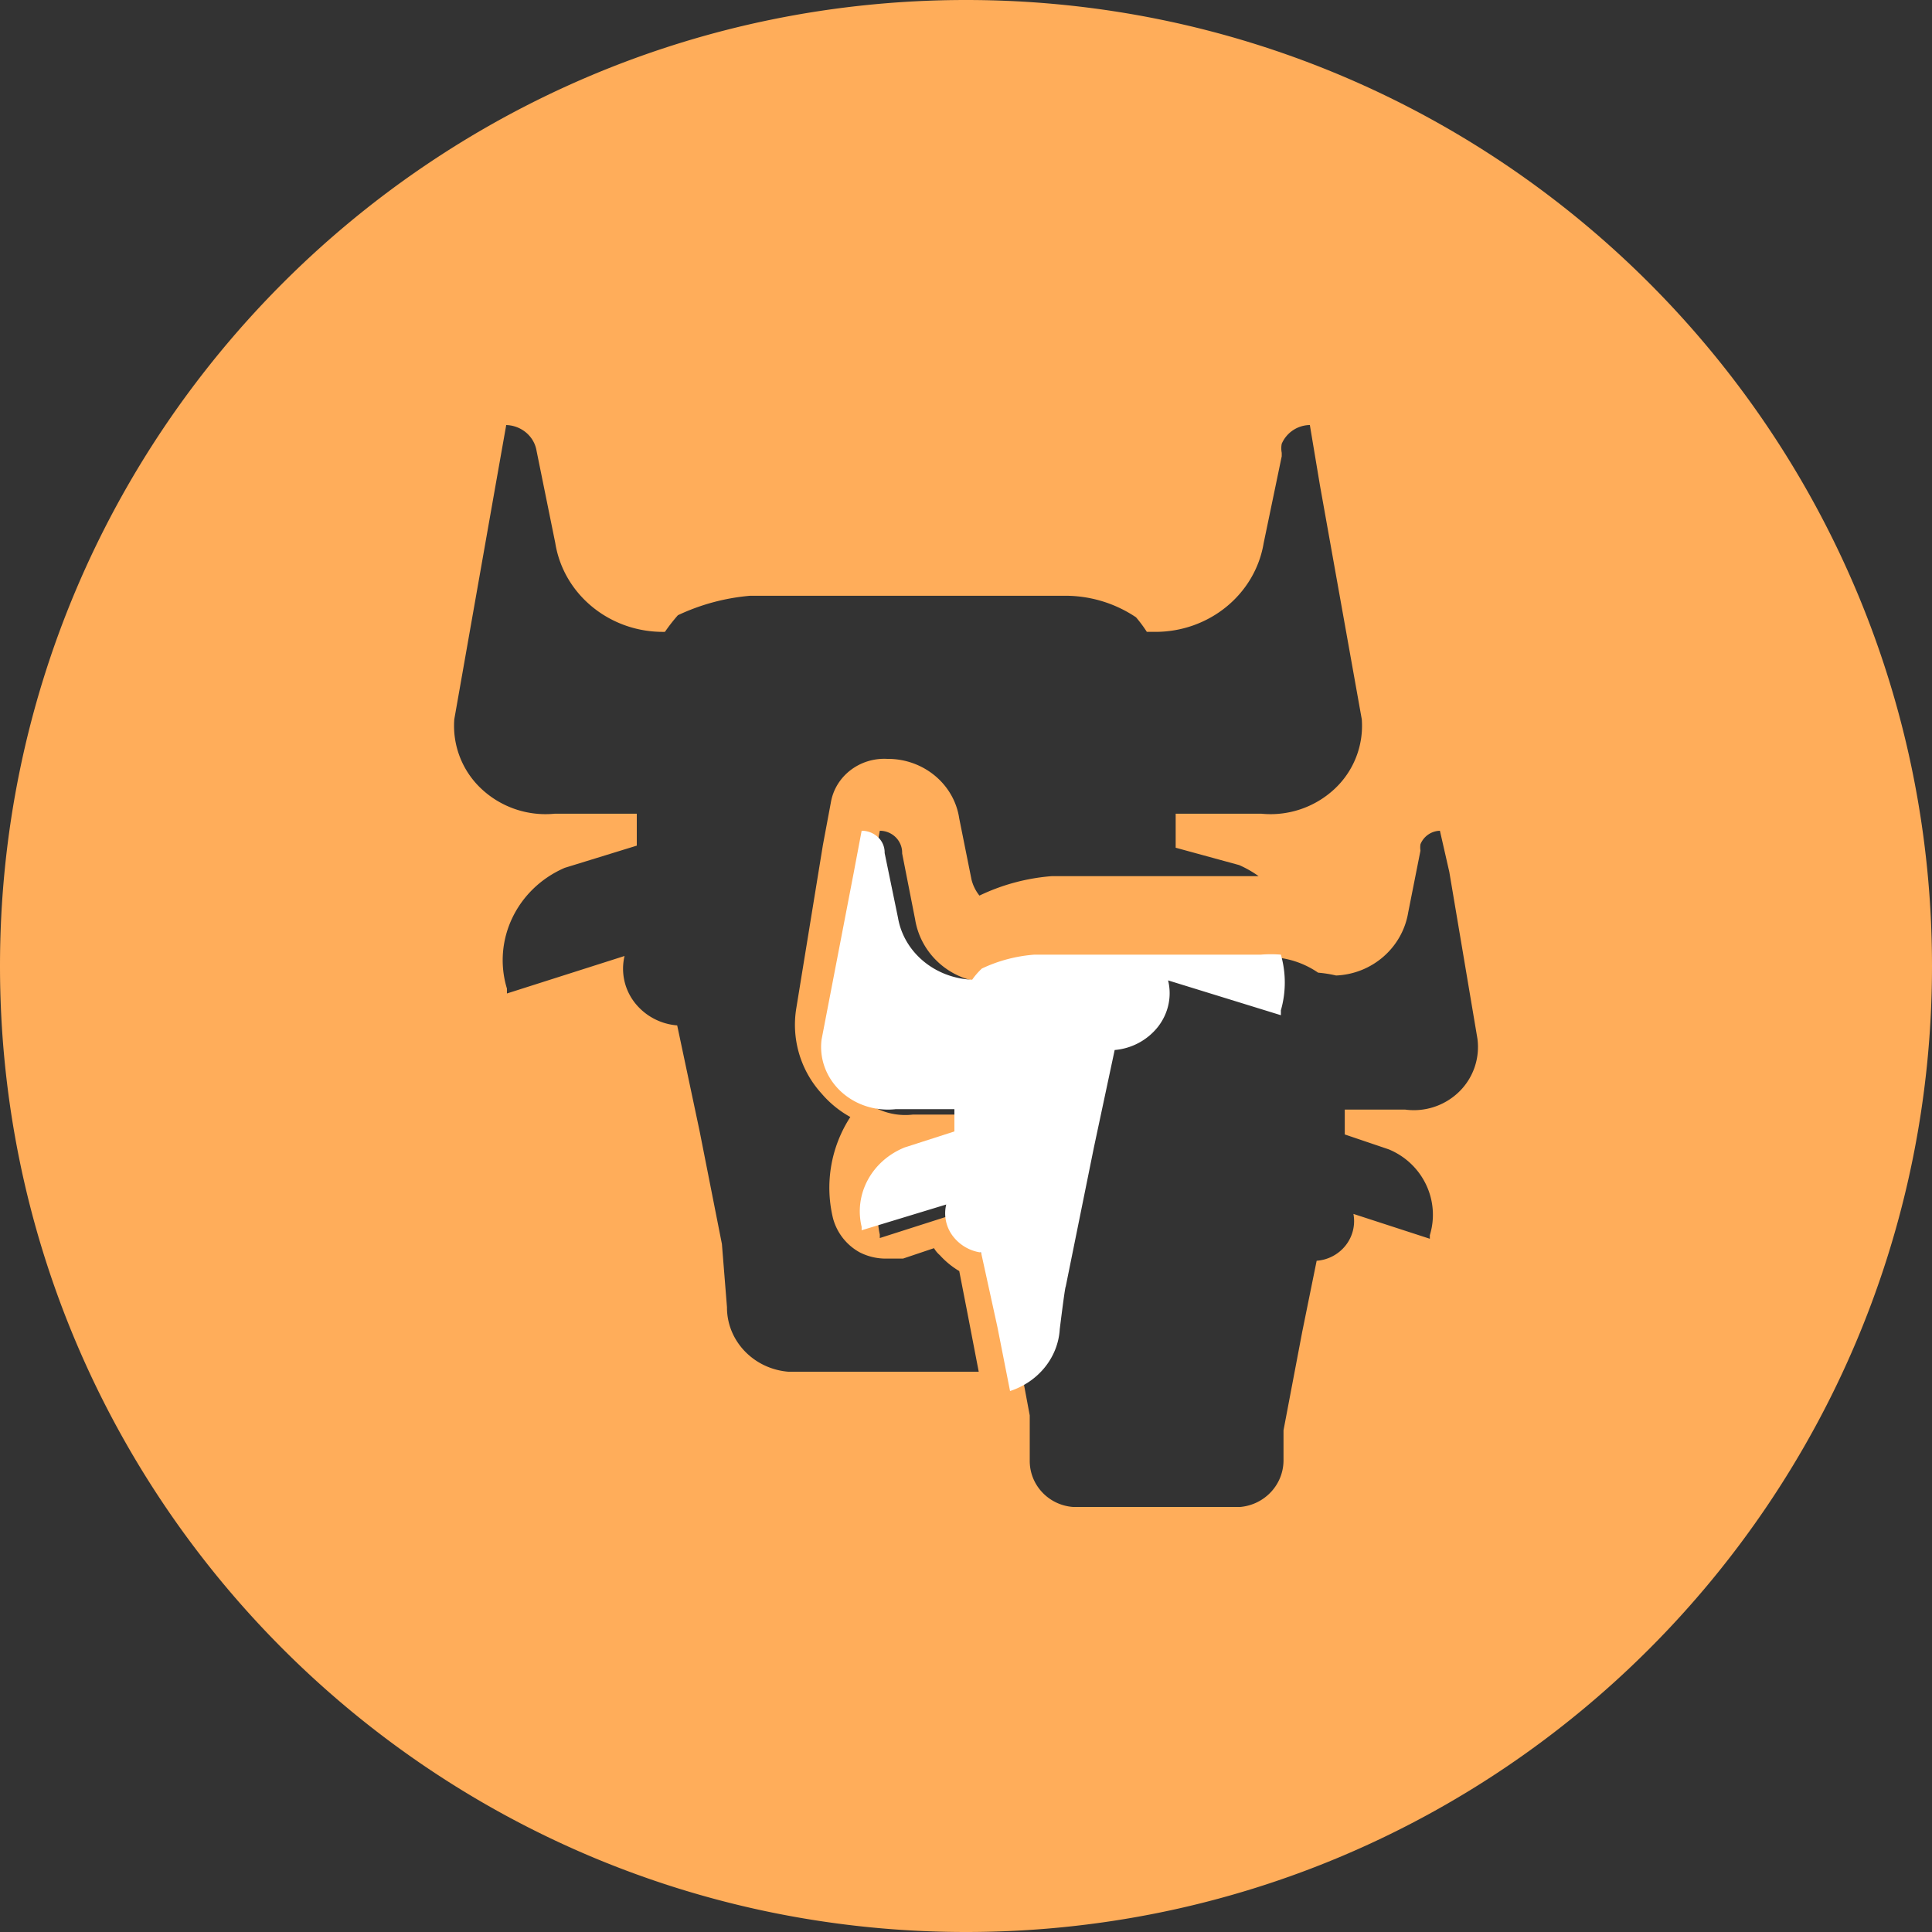 <?xml version="1.0" standalone="no"?><!DOCTYPE svg PUBLIC "-//W3C//DTD SVG 1.1//EN" "http://www.w3.org/Graphics/SVG/1.1/DTD/svg11.dtd"><svg t="1751004926745" class="icon" viewBox="0 0 1024 1024" version="1.1" xmlns="http://www.w3.org/2000/svg" p-id="22797" xmlns:xlink="http://www.w3.org/1999/xlink" width="200" height="200"><rect x="0" y="0" width="1024" height="1024" fill="#333333" stroke="none"/><path d="M512 0c282.767 0 512 229.233 512 512s-229.233 512-512 512S0 794.767 0 512 229.233 0 512 0z m251.187 440.32a11.459 11.459 0 0 0-10.312 7.148c-0.174 1.126-0.174 2.253 0 3.379l-6.492 32.727c-3.072 18.657-19.026 32.635-38.216 33.464a66.304 66.304 0 0 0-9.544-1.505 47.124 47.124 0 0 0-26.368-8.274H555.336a73.482 73.482 0 0 0-27.126 7.526 37.734 37.734 0 0 0-4.966 6.011c-19.19-0.819-35.144-14.807-38.205-33.464l-6.881-34.98a11.561 11.561 0 0 0-3.328-8.489 11.94 11.94 0 0 0-8.52-3.543l-4.198 23.316-16.425 89.498a33.526 33.526 0 0 0 9.83 27.935 34.714 34.714 0 0 0 28.365 9.677h30.198v12.042l-25.6 8.643c-16.927 7.168-26.245 25.19-22.17 42.875v1.884l43.561-13.926c-0.983 5.878 0.563 11.878 4.26 16.589 3.686 4.71 9.216 7.69 15.227 8.243l8.397 40.243 8.028 42.865v24.064c-0.031 12.8 9.964 23.47 22.938 24.453h88.637c12.882-1.157 22.784-11.715 22.927-24.443v-16.179l9.933-52.265 7.639-37.612a21.504 21.504 0 0 0 15.37-8.131c3.727-4.731 5.222-10.803 4.116-16.691l40.499 13.169v-1.884c5.632-18.422-3.768-38.052-21.78-45.507l-23.306-7.895v-13.169h32.092a34.335 34.335 0 0 0 28.549-9.503 33.147 33.147 0 0 0 9.667-28.099l-14.899-88.371L763.187 440.32z m-68.936-215.04a16.435 16.435 0 0 0-14.909 9.933 12.39 12.39 0 0 0 0 4.782v1.843l-9.564 45.978c-4.526 27.249-29.051 47.247-57.733 47.084h-4.198a70.369 70.369 0 0 0-5.734-7.721 67.195 67.195 0 0 0-38.246-11.407H397.548a112.282 112.282 0 0 0-38.236 10.301 92.344 92.344 0 0 0-6.881 8.827c-28.897 0.512-53.729-19.61-58.122-47.084l-9.933-48.927c-1.28-7.649-8.018-13.353-16.067-13.609l-5.734 32.369-21.791 123.597a45.742 45.742 0 0 0 14.459 36.936 49.715 49.715 0 0 0 38.687 13.107h43.581v16.916l-38.226 11.776c-25.354 11.018-38.4 38.308-30.597 64v2.58l62.331-19.866a29.256 29.256 0 0 0 5.233 24.515 31.662 31.662 0 0 0 22.671 12.268l11.858 55.91 11.848 59.965 2.683 33.485C385.229 710.625 399.36 725.504 417.812 727.04h100.936l-5.734-29.798-4.588-23.542a44.708 44.708 0 0 1-10.322-8.458 14.459 14.459 0 0 1-3.062-3.686l-16.435 5.53h-9.185c-4.792-0.01-9.523-1.147-13.763-3.318a29.215 29.215 0 0 1-14.141-18.022 68.71 68.71 0 0 1 9.175-53.709 54.948 54.948 0 0 1-15.299-12.503 54.098 54.098 0 0 1-13.384-44.882l14.152-86.815 4.198-22.436c2.335-13.926 15.196-23.921 29.829-23.183 19.19-0.174 35.553 13.353 38.236 31.642l6.502 32.369c0.768 3.072 2.202 5.96 4.198 8.458a107.95 107.95 0 0 1 38.246-10.301h109.732a57.119 57.119 0 0 0-10.322-5.878l-33.649-9.196v-18.022h45.496a49.715 49.715 0 0 0 38.687-13.107 45.742 45.742 0 0 0 14.459-36.925l-22.17-123.976L694.252 225.28z" fill="#FFAD5A" p-id="22798"></path><path d="M519.997 663.869l8.653 39.475L535.347 737.28c15.073-4.915 25.477-17.889 26.348-32.829 0 0 2.765-22.508 3.154-22.508l14.94-73.779 11.008-51.64a32.758 32.758 0 0 0 23.06-12.431c5.427-7.066 7.342-15.974 5.253-24.463l59.781 18.452v-2.591c2.765-9.656 2.765-19.845 0-29.512a67.072 67.072 0 0 0-10.619 0H548.311c-9.728 0.727-19.21 3.236-27.914 7.373a37.458 37.458 0 0 0-5.12 5.908c-19.743-0.809-36.168-14.52-39.322-32.829l-7.076-34.304a11.059 11.059 0 0 0-3.43-8.325 12.605 12.605 0 0 0-8.765-3.482l-4.321 22.876-16.916 87.788c-1.28 10.107 2.458 20.204 10.117 27.402 7.68 7.199 18.432 10.691 29.215 9.492h31.068v11.807l-26.348 8.479c-17.418 7.035-27.013 24.719-22.815 42.056v1.843l44.831-13.65a19.968 19.968 0 0 0 3.338 16.507 22.63 22.63 0 0 0 15.155 8.95z" fill="#FFFFFF" p-id="22799"></path></svg>
